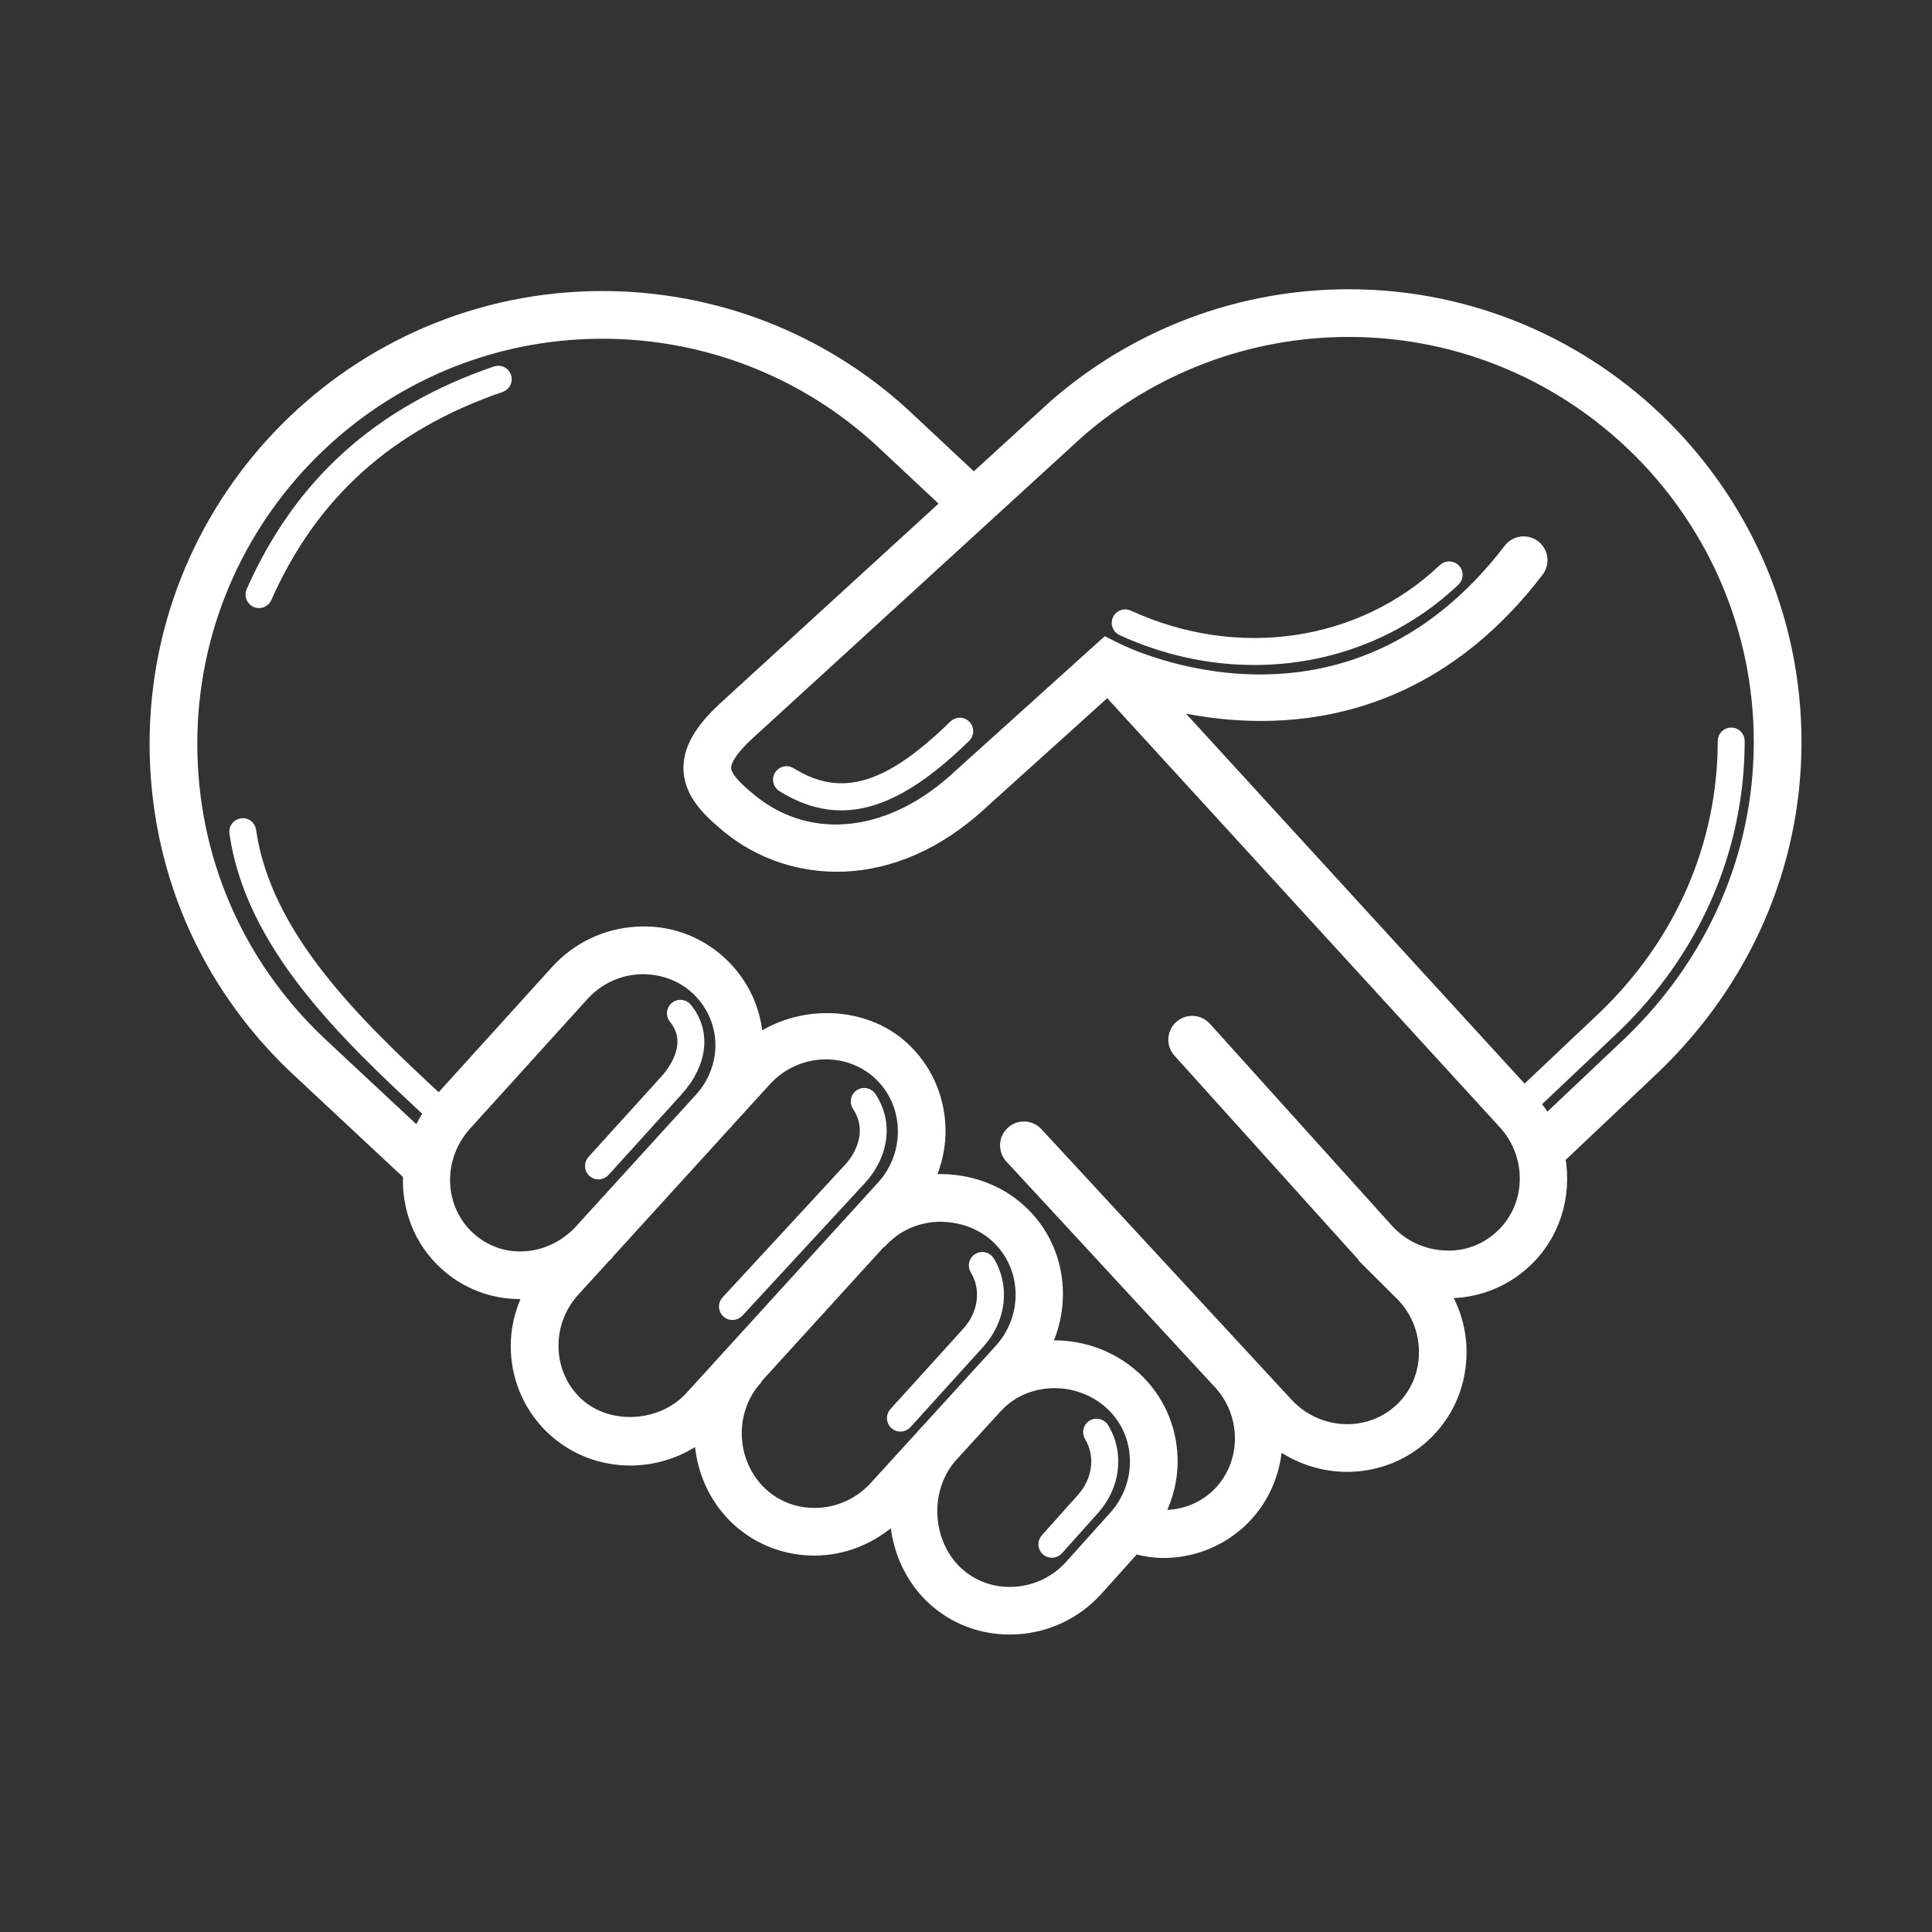 <?xml version="1.0" encoding="utf-8"?>
<!-- Generator: Adobe Illustrator 16.0.0, SVG Export Plug-In . SVG Version: 6.00 Build 0)  -->
<!DOCTYPE svg PUBLIC "-//W3C//DTD SVG 1.1//EN" "http://www.w3.org/Graphics/SVG/1.1/DTD/svg11.dtd">
<svg version="1.1" id="Layer_1" xmlns="http://www.w3.org/2000/svg" xmlns:xlink="http://www.w3.org/1999/xlink" x="0px" y="0px"
	 width="200px" height="200px" viewBox="104 25 200 200" enable-background="new 104 25 200 200" xml:space="preserve">
<rect x="104" y="25" width="200" height="200" fill="#333333" stroke="none"/>
<g>
	<path d="M289.99,101.818c0-25.572-20.801-46.376-46.37-46.376c-11.278,0-22.14,4.088-30.62,11.54l-8.193,7.49l-7.075-6.624
		c-8.566-7.88-19.71-12.22-31.376-12.22c-25.568,0-46.37,20.796-46.37,46.362c0,12.784,5.09,24.69,14.354,33.546l11.878,11.092
		c-0.146,3.435,1.098,6.876,3.8,9.328c2.15,1.962,4.912,3.026,7.832,3.026c0.19,0,0.376-0.004,0.566-0.015
		c0.088-0.004,0.172-0.032,0.258-0.04c-0.904,1.84-1.386,3.862-1.29,5.963c0.15,3.195,1.518,6.123,3.854,8.247
		c2.174,1.982,5.018,3.074,8.004,3.074c2.576,0,5.072-0.817,7.142-2.298c0.14,3.172,1.458,6.294,3.924,8.55
		c2.266,2.058,5.128,3.072,8,3.072c2.994,0,5.964-1.16,8.312-3.332c0.196,3.262,1.608,6.332,3.912,8.434
		c2.192,1.994,5.008,3.07,7.989,3.07c0.236,0,0.475-0.006,0.717-0.019c3.229-0.189,6.207-1.611,8.398-4.021l3.857-4.296
		c0.974,0.243,1.958,0.412,2.939,0.412c2.902,0,5.75-1.058,7.986-3.08c2.396-2.196,3.668-5.16,3.826-8.2
		c2.141,1.559,4.676,2.364,7.208,2.364c2.876,0,5.746-1.019,8.017-3.089c2.363-2.159,3.729-5.137,3.842-8.383
		c0.082-2.301-0.502-4.524-1.643-6.511c0.076,0.002,0.154,0.007,0.23,0.007c2.986,0,5.808-1.084,7.994-3.084
		c3.119-2.841,4.342-6.99,3.655-10.921l9.738-9.208C284.773,126.586,289.99,114.56,289.99,101.818z M158.236,155.036
		c-2.062,0.112-4.048-0.61-5.566-1.99c-3.28-2.978-3.456-8.16-0.38-11.548l12.154-13.418c1.482-1.628,3.508-2.598,5.704-2.722
		c2.136-0.098,4.248,0.598,5.824,2.037c3.234,2.951,3.452,7.791,0.564,11.131l-12.694,13.938
		C162.324,154.014,160.356,154.938,158.236,155.036z M163.894,170.229c-1.556-1.414-2.468-3.377-2.57-5.522
		c-0.106-2.228,0.672-4.368,2.178-6.026l3.22-3.535c0.092-0.095,0.2-0.164,0.288-0.263c0.042-0.048,0.056-0.11,0.094-0.157
		l12.126-13.318c0.026-0.026,0.058-0.036,0.084-0.062c0.048-0.056,0.08-0.119,0.128-0.176l3.896-4.275
		c1.584-1.734,3.832-2.73,6.174-2.73c2.004,0,3.906,0.73,5.358,2.05c1.576,1.435,2.49,3.429,2.57,5.61
		c0.08,2.195-0.696,4.304-2.18,5.934l-19.834,21.784C172.496,172.77,167.044,173.098,163.894,170.229z M182.968,179.552
		c-3.332-3.042-3.596-8.42-0.574-11.743c0.056-0.064,0.078-0.145,0.126-0.211l12.598-13.84c0.07-0.054,0.15-0.086,0.212-0.152
		c1.446-1.592,3.468-2.521,5.698-2.625c2.284-0.059,4.43,0.676,6.02,2.127c3.288,2.99,3.466,8.177,0.4,11.553l-7.654,8.396
		c-0.018,0.019-0.042,0.024-0.06,0.042c-0.032,0.036-0.052,0.082-0.084,0.116l-5.146,5.644
		C191.426,182.229,186.252,182.536,182.968,179.552z M214.721,187.034c-1.482,1.632-3.507,2.602-5.705,2.726
		c-2.182,0.141-4.252-0.598-5.824-2.031c-1.574-1.435-2.54-3.57-2.654-5.854c-0.112-2.263,0.636-4.448,2.042-6.036l4.641-5.084
		c0.012-0.01,0.021-0.014,0.031-0.025c2.95-3.234,8.284-3.391,11.645-0.328c1.576,1.434,2.49,3.428,2.569,5.609
		c0.076,2.2-0.7,4.311-2.196,5.956L214.721,187.034z M259.248,152.902c-1.548,1.416-3.592,2.178-5.725,2.043
		c-2.229-0.102-4.291-1.069-5.795-2.719l-18.853-20.914c-0.726-0.807-1.97-0.871-2.78-0.143c-0.806,0.727-0.873,1.973-0.142,2.779
		l18.858,20.923c0.035,0.038,0.08,0.065,0.115,0.104c0.07,0.102,0.112,0.213,0.204,0.303l4.062,4.045
		c1.492,1.63,2.271,3.738,2.192,5.936c-0.071,2.182-0.983,4.174-2.558,5.616c-3.288,2.987-8.458,2.687-11.542-0.69l-4.132-4.472
		c-0.032-0.036-0.053-0.076-0.084-0.112c-0.019-0.021-0.043-0.027-0.062-0.043l-21.562-23.324c-0.741-0.805-1.989-0.853-2.783-0.114
		c-0.801,0.741-0.85,1.985-0.112,2.784l21.69,23.468c2.968,3.358,2.771,8.456-0.465,11.424c-1.588,1.435-3.644,2.112-5.719,2.01
		c0.918-1.823,1.418-3.842,1.346-5.934c-0.116-3.252-1.486-6.226-3.854-8.384c-2.624-2.385-5.976-3.424-9.22-3.205
		c2.242-4.707,1.359-10.459-2.624-14.088c-2.356-2.149-5.506-3.26-8.856-3.149c-0.202,0.01-0.384,0.062-0.582,0.084
		c0.764-1.7,1.18-3.54,1.11-5.448c-0.116-3.252-1.486-6.228-3.854-8.378c-4.032-3.674-10.532-3.832-15.04-0.792
		c-0.178-2.956-1.458-5.84-3.858-8.03c-2.368-2.156-5.448-3.252-8.704-3.054c-3.234,0.184-6.212,1.604-8.394,4.006l-12.084,13.343
		c-8.534-7.912-17.848-16.857-19.428-27.808c-0.07-0.486-0.49-0.84-1.014-0.756c-0.486,0.07-0.828,0.526-0.754,1.014
		c1.674,11.624,11.328,20.844,20.116,28.992c-0.436,0.634-0.802,1.3-1.108,1.988l-10.208-9.532
		c-8.458-8.092-13.12-18.986-13.12-30.684c0-23.392,19.036-42.426,42.432-42.426c10.676,0,20.872,3.972,28.698,11.172l6.84,6.402
		L178.81,98.25c-2.5,2.332-3.628,4.374-3.558,6.426c0.094,2.646,2.196,4.562,4.16,6.154c6.296,5.092,16.942,6.212,26.472-2.738
		l12.771-11.518l40.97,44.776C262.704,144.727,262.536,149.908,259.248,152.902z M264.094,140.855
		c-0.322-0.558-0.72-1.08-1.138-1.594l8.235-7.792c8.33-8,12.918-18.566,12.918-29.76c0-0.492-0.401-0.894-0.896-0.894
		c-0.491,0-0.894,0.402-0.894,0.894c0,10.7-4.391,20.808-12.362,28.462l-8.16,7.716l-36.442-39.822
		c9.248,2.13,25.311,2.63,37.935-13.876c0.662-0.864,0.498-2.098-0.368-2.758c-0.859-0.658-2.094-0.5-2.758,0.368
		c-16.742,21.878-39.546,10.748-40.51,10.262l-1.206-0.604l-15.232,13.734c-6.884,6.476-15.256,7.482-21.328,2.574
		c-1.316-1.066-2.666-2.284-2.702-3.232c-0.02-0.55,0.366-1.594,2.294-3.39l34.148-31.23c7.729-6.792,17.672-10.534,27.99-10.534
		c23.396,0,42.432,19.04,42.432,42.438c0,11.658-4.792,22.676-13.472,31.012L264.094,140.855z"/>
	<path d="M253.4,83.86c-8.519,8.084-21.293,9.972-32.545,4.804c-0.451-0.206-0.983-0.01-1.189,0.442
		c-0.208,0.452-0.008,0.982,0.439,1.188c4.463,2.046,9.148,3.046,13.742,3.046c7.69,0,15.12-2.8,20.786-8.18
		c0.36-0.342,0.374-0.908,0.036-1.266C254.324,83.54,253.758,83.518,253.4,83.86z"/>
	<path d="M202.728,100.05c-6.804,6.67-11.68,8.102-16.838,4.898c-0.418-0.256-0.966-0.128-1.234,0.29
		c-0.258,0.42-0.128,0.972,0.292,1.234c2.048,1.27,4.07,1.916,6.146,1.916c3.92,0,8.034-2.302,12.886-7.058
		c0.352-0.346,0.36-0.912,0.014-1.266C203.648,99.71,203.082,99.704,202.728,100.05z"/>
	<path d="M165.954,146.594c0.246,0,0.486-0.098,0.664-0.292l7.56-8.344c2.594-2.872,2.958-6.179,0.948-8.628
		c-0.314-0.385-0.88-0.438-1.258-0.126c-0.384,0.313-0.442,0.878-0.126,1.26c2.12,2.584-0.146,5.47-0.89,6.292l-7.56,8.344
		c-0.332,0.368-0.304,0.935,0.062,1.266C165.524,146.518,165.74,146.594,165.954,146.594z"/>
	<path d="M205.434,164.062c2.221-2.459,2.631-5.885,1.017-8.528c-0.261-0.425-0.816-0.556-1.228-0.296
		c-0.423,0.254-0.557,0.806-0.297,1.226c1.196,1.96,0.868,4.532-0.818,6.394l-7.56,8.345c-0.332,0.368-0.302,0.934,0.064,1.266
		c0.17,0.154,0.386,0.229,0.602,0.229c0.244,0,0.484-0.098,0.664-0.291L205.434,164.062z"/>
	<path d="M217.052,172.49c-0.422,0.258-0.554,0.806-0.298,1.229c1.196,1.964,0.868,4.536-0.822,6.402l-3.709,4.144
		c-0.328,0.37-0.297,0.934,0.069,1.266c0.172,0.15,0.384,0.227,0.599,0.227c0.246,0,0.489-0.102,0.668-0.296l3.707-4.14
		c2.221-2.459,2.633-5.885,1.022-8.532C218.025,172.368,217.471,172.246,217.052,172.49z"/>
	<path d="M192.96,138.279c-0.408,0.272-0.518,0.832-0.24,1.24c1.544,2.297,0.576,4.795-0.836,6.358l-12.716,13.767
		c-0.336,0.365-0.314,0.932,0.048,1.266c0.174,0.162,0.39,0.238,0.608,0.238c0.242,0,0.482-0.099,0.658-0.289l12.724-13.773
		c2.354-2.604,2.744-5.964,0.996-8.566C193.928,138.111,193.372,138,192.96,138.279z"/>
	<path d="M155.292,63.41c-12.074,4.132-20.352,11.586-25.298,22.78c-0.2,0.454,0.004,0.982,0.454,1.182
		c0.12,0.052,0.242,0.076,0.364,0.076c0.342,0,0.67-0.2,0.818-0.532c4.738-10.714,12.668-17.85,24.242-21.814
		c0.468-0.158,0.716-0.668,0.556-1.136C156.272,63.5,155.776,63.248,155.292,63.41z"/>
</g>
<style>
	path {
		fill: white; 
		stroke: white;
	}
</style>
</svg>
